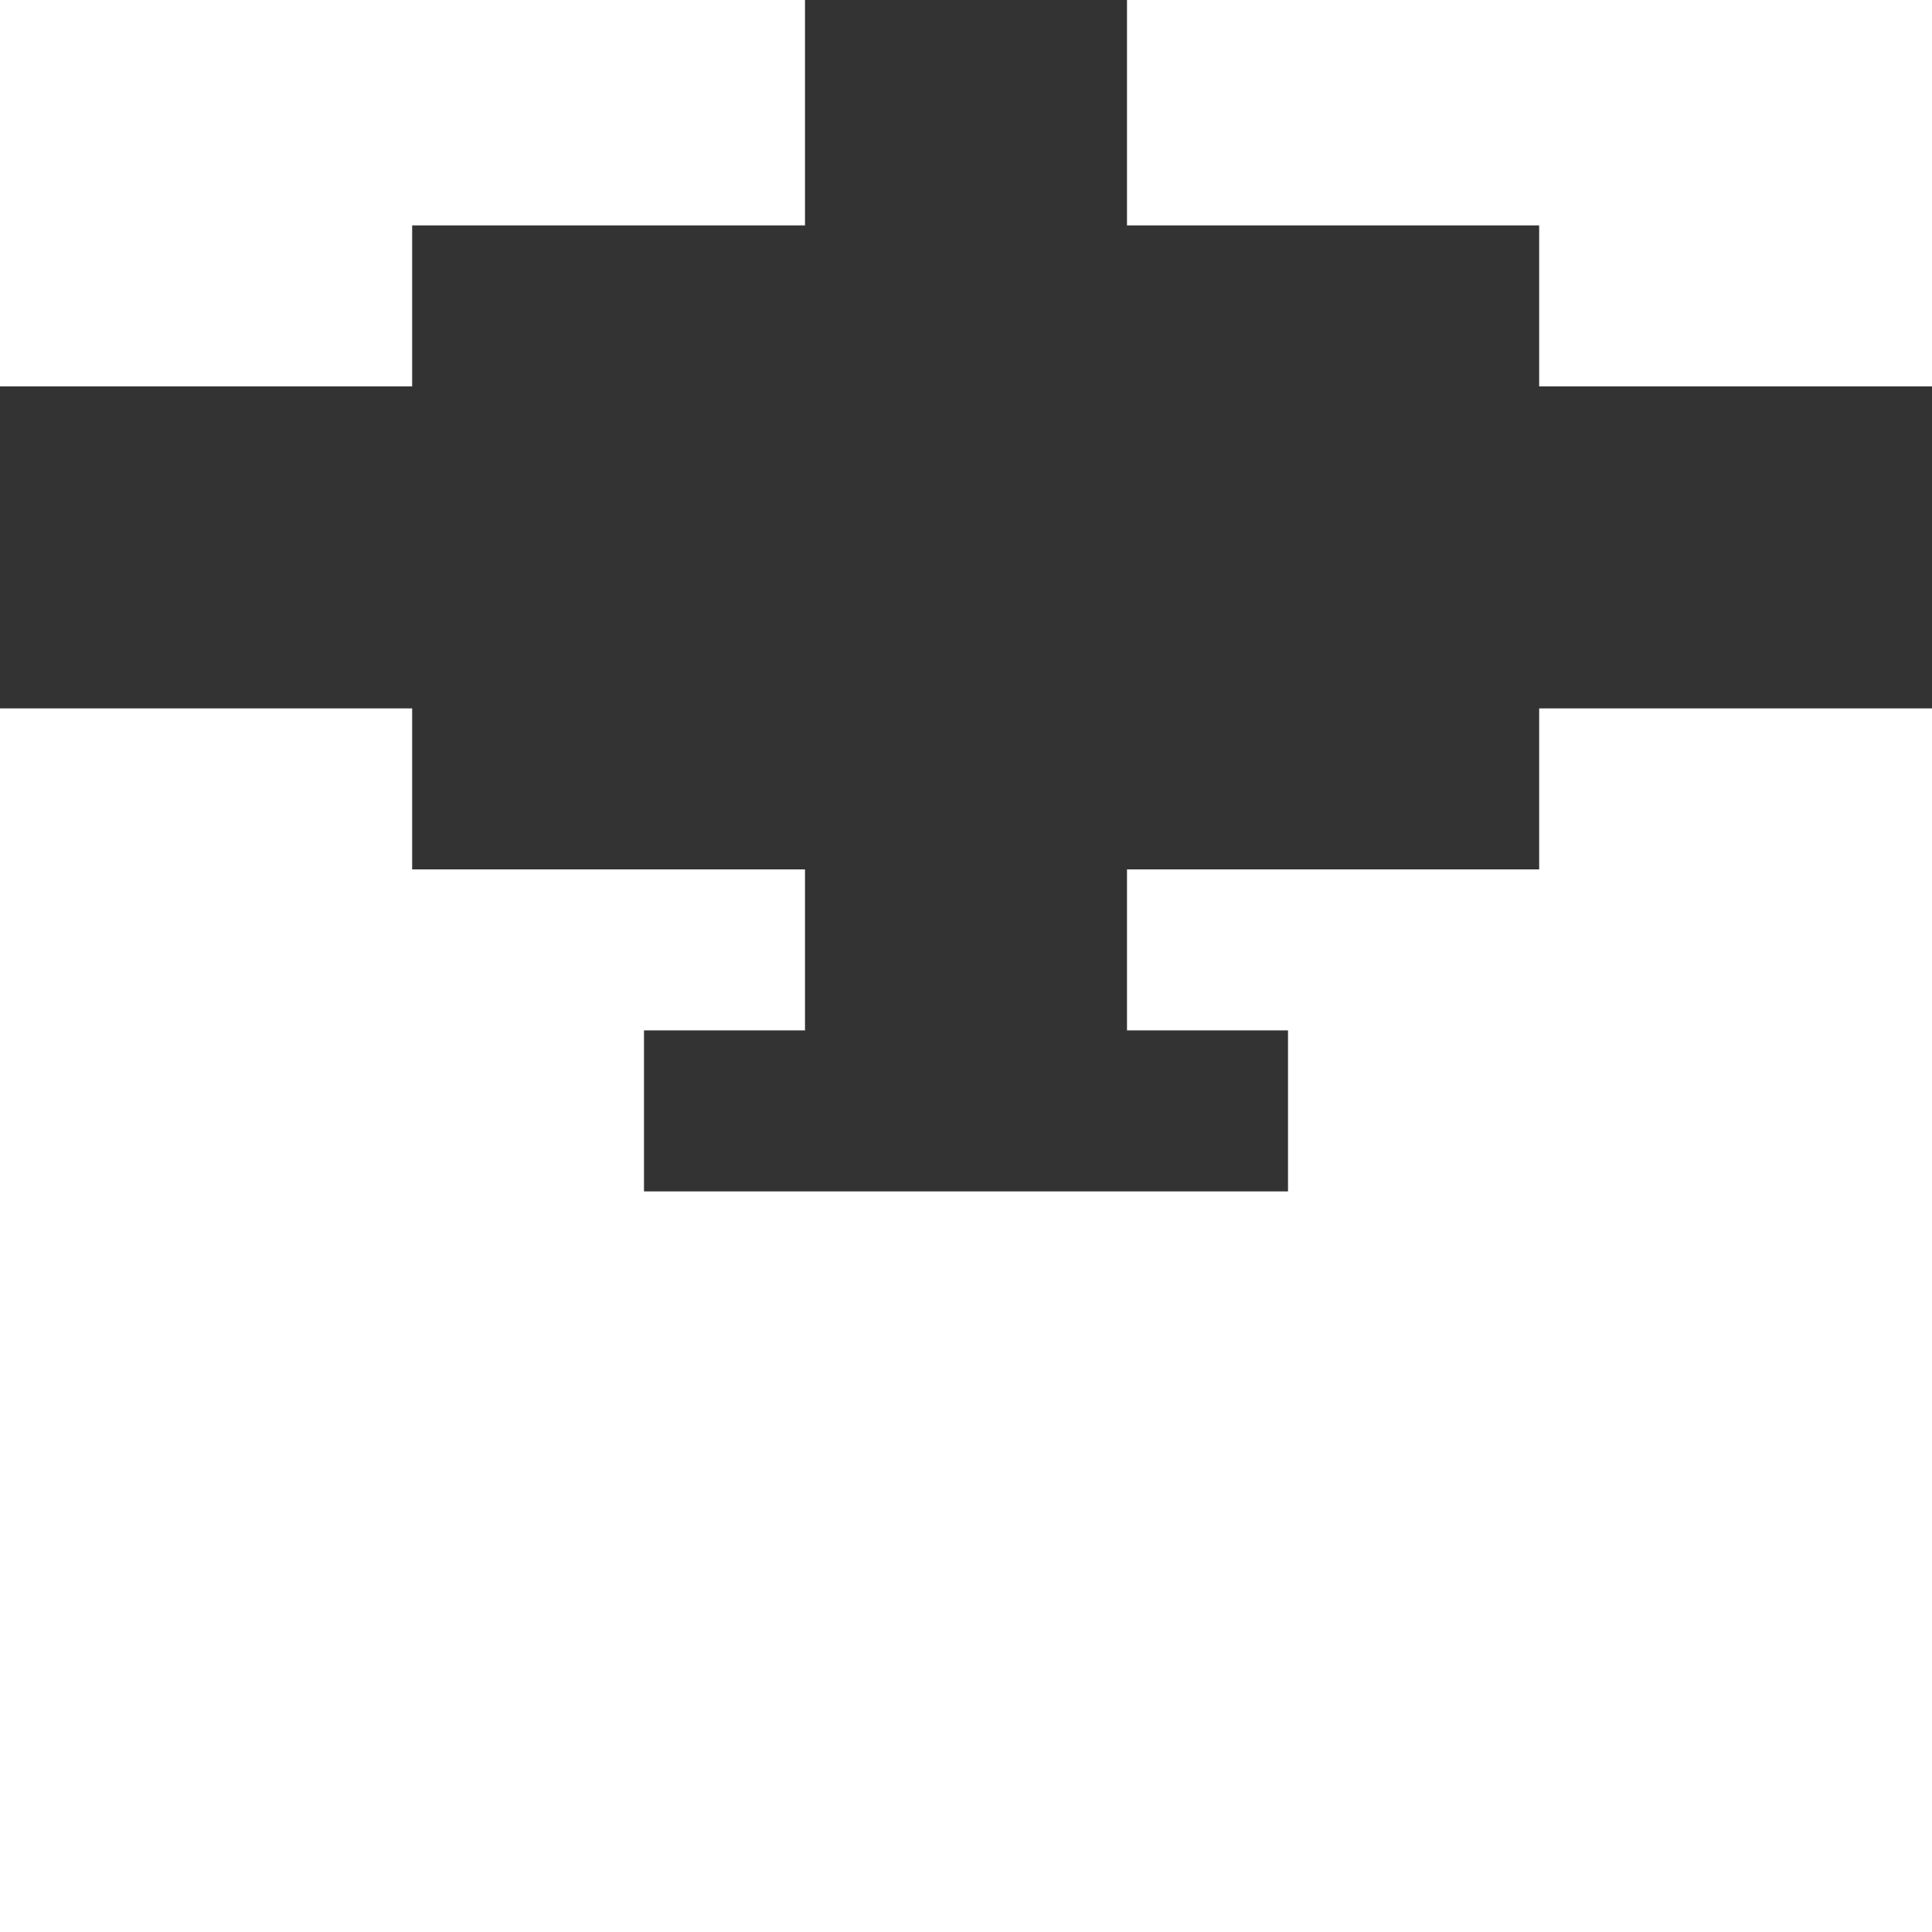 
<svg xmlns="http://www.w3.org/2000/svg" version="1.1" xmlns:xlink="http://www.w3.org/1999/xlink" preserveAspectRatio="none" x="0px" y="0px" width="30px" height="30px" viewBox="0 0 30 30">
<defs>
<g id="Layer0_0_FILL">
<path fill="#333333" stroke="none" d="
M 30 6
L 23.9 6 23.9 3.5 17.5 3.5 17.5 0 12.5 0 12.5 3.5 6.4 3.5 6.4 6 0 6 0 11 6.4 11 6.4 13.5 12.5 13.5 12.5 16 10 16 10 18.5 20 18.5 20 16 17.5 16 17.5 13.5 23.9 13.5 23.9 11 30 11 30 6 Z"/>
</g>
</defs>

<g transform="matrix( 1, 0, 0, 1, 0,0) ">
<use xlink:href="#Layer0_0_FILL"/>
</g>
</svg>
